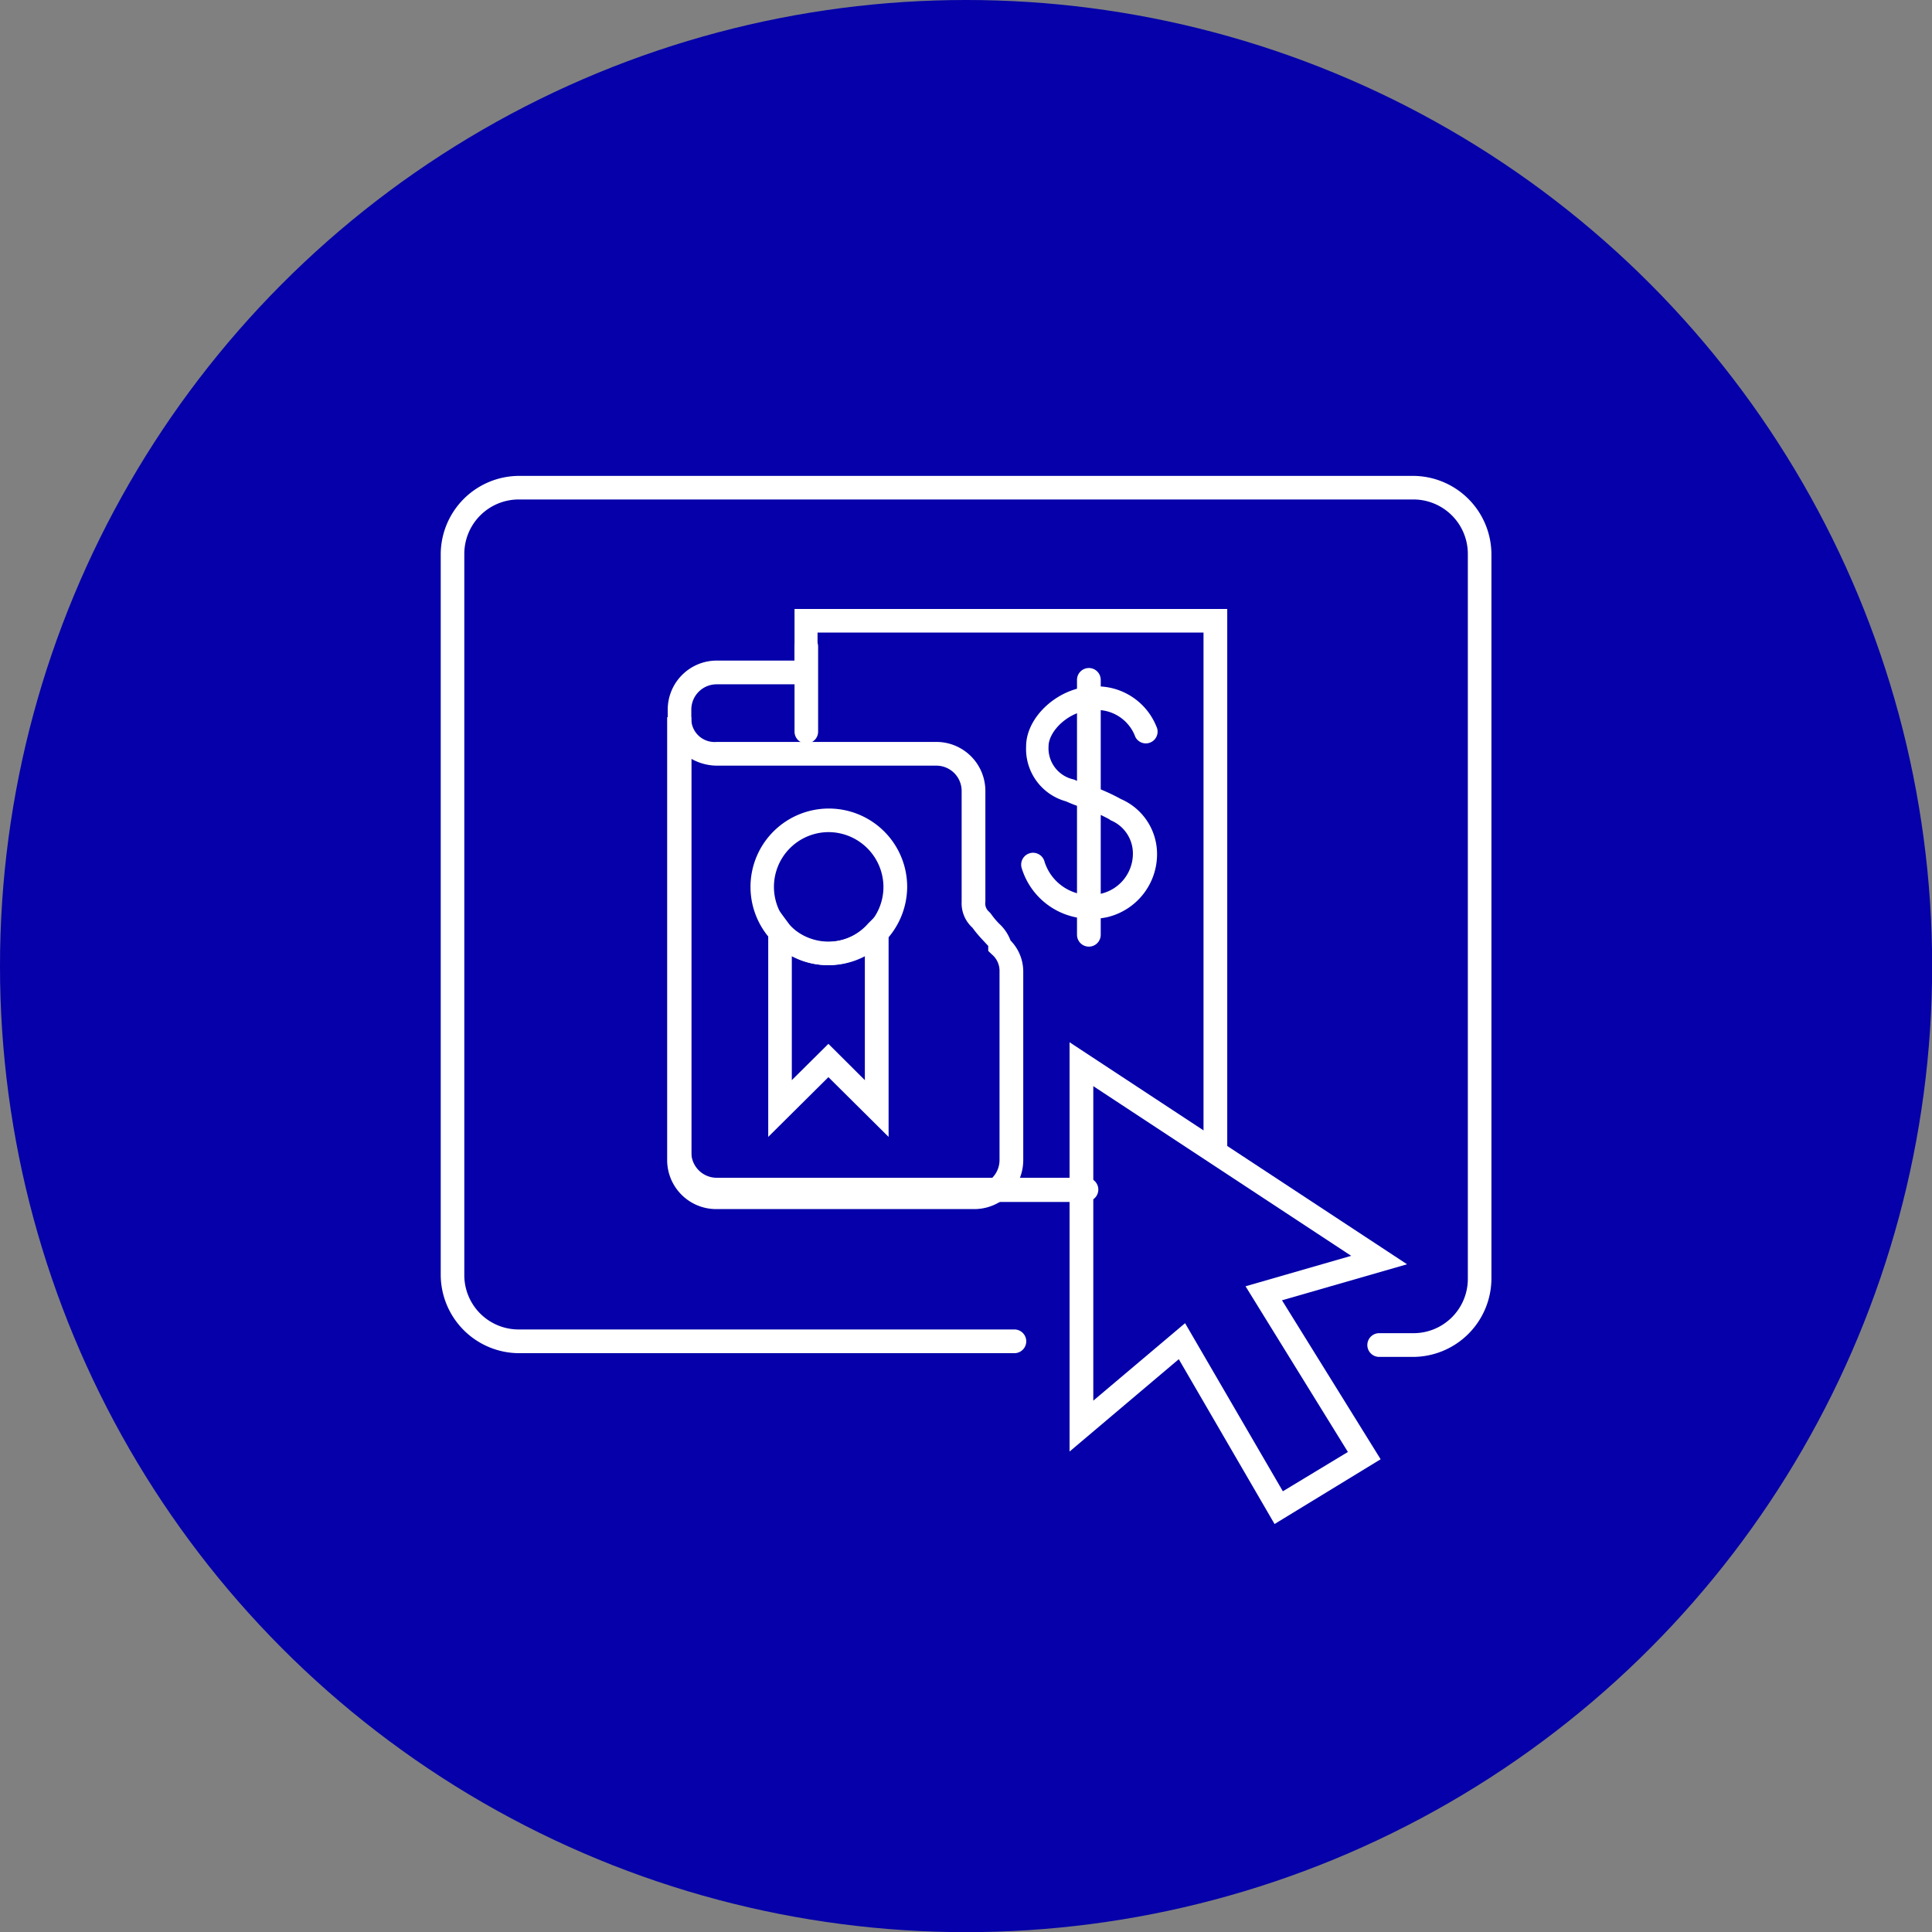 <svg id="Layer_1" data-name="Layer 1" xmlns="http://www.w3.org/2000/svg" viewBox="0 0 135.15 135.15"><rect x="0" y="0" width="135.15" height="135.15" fill="#808080" stroke="none"/><defs><style>.cls-1{fill:#0500a9;}.cls-2{fill:#fff;}</style></defs><circle class="cls-1" cx="67.58" cy="67.58" r="67.58"/><path class="cls-2" d="M53.24,49.84H50.9a.83.83,0,0,1,0-1.66h2.34a3.8,3.8,0,0,0,3.86-3.82V-6.31a3.81,3.81,0,0,0-3.86-3.83H-9.24A3.81,3.81,0,0,0-13.1-6.31V44.1a3.8,3.8,0,0,0,3.86,3.82H25.38a.83.83,0,1,1,0,1.66H-9.24a5.5,5.5,0,0,1-5.51-5.48V-6.31a5.5,5.5,0,0,1,5.51-5.48H53.24a5.5,5.5,0,0,1,5.51,5.48V44.36A5.5,5.5,0,0,1,53.24,49.84Z" transform="translate(45.58 45.08)"/><path class="cls-2" d="M43.58,61.53,36.88,50l-7.64,6.46V27.83L52.85,43.36,44.1,45.88,51,57ZM37.32,47.48l6.84,11.76,4.55-2.75L41.55,44.9l7.39-2.13L30.9,30.9v22Z" transform="translate(45.58 45.08)"/><path class="cls-2" d="M16.58,34.45l-4.21-4.18L8.16,34.45V17.59l1.48,2a3.41,3.41,0,0,0,2.73,1.22,3.77,3.77,0,0,0,2.8-1.31l1.41-1.4ZM9.81,21.81v8.67l2.56-2.54,2.55,2.54V21.75A5.33,5.33,0,0,1,9.81,21.81Z" transform="translate(45.58 45.08)"/><path class="cls-2" d="M12.37,22.44A5.48,5.48,0,1,1,17.88,17,5.51,5.51,0,0,1,12.37,22.44Zm0-9.31A3.83,3.83,0,1,0,16.22,17,3.85,3.85,0,0,0,12.37,13.13Z" transform="translate(45.58 45.08)"/><path class="cls-2" d="M30.33,39H4.56a3.43,3.43,0,0,1-3.43-3.41v-31A3.43,3.43,0,0,1,4.56,1.13H10V-2.48H40.27V35.31a.83.83,0,0,1-1.66,0V-.83h-27V2.79H4.56A1.77,1.77,0,0,0,2.78,4.55v31a1.78,1.78,0,0,0,1.78,1.76H30.33a.83.83,0,1,1,0,1.65Z" transform="translate(45.58 45.08)"/><path class="cls-2" d="M10.81,6.93A.83.83,0,0,1,10,6.1V.15a.83.83,0,0,1,.83-.83.83.83,0,0,1,.82.83V6.1A.83.83,0,0,1,10.81,6.93Z" transform="translate(45.58 45.08)"/><path class="cls-2" d="M22.52,39.5h-18a3.43,3.43,0,0,1-3.43-3.41v-31H2.78A1.63,1.63,0,0,0,4.56,6.82H19.92a3.43,3.43,0,0,1,3.43,3.41V18a.76.76,0,0,0,.27.71l.11.12a5.29,5.29,0,0,0,.59.71,3,3,0,0,1,.79,1.17A3.11,3.11,0,0,1,26,22.9V36.09A3.43,3.43,0,0,1,22.52,39.5ZM2.78,8V36.09a1.77,1.77,0,0,0,1.78,1.75h18a1.77,1.77,0,0,0,1.78-1.75V22.9a1.51,1.51,0,0,0-.54-1.22l-.25-.24v-.35l-.41-.44a8.65,8.65,0,0,1-.7-.84A2.3,2.3,0,0,1,21.69,18V10.23a1.77,1.77,0,0,0-1.77-1.75H4.56A3.67,3.67,0,0,1,2.78,8ZM25.17,21.09h0Z" transform="translate(45.58 45.08)"/><path class="cls-2" d="M30.69,19.19a5,5,0,0,1-4.81-3.58.83.83,0,0,1,1.61-.41,3.33,3.33,0,0,0,3.94,2.24,2.88,2.88,0,0,0,2.24-2.81,2.51,2.51,0,0,0-1.56-2.33L32,12.22a12.15,12.15,0,0,0-2-.85,9.41,9.41,0,0,1-1-.39,3.8,3.8,0,0,1-2.8-3.85c0-2.11,2.34-4.19,4.73-4.19a4.48,4.48,0,0,1,4.38,2.79.82.82,0,1,1-1.47.74A2.87,2.87,0,0,0,30.85,4.6c-1.59,0-3.08,1.43-3.08,2.53a2.23,2.23,0,0,0,1.78,2.32c.27.13.59.23,1,.37a13.71,13.71,0,0,1,2.29,1,4.19,4.19,0,0,1,2.52,3.84,4.53,4.53,0,0,1-3.49,4.42A4.94,4.94,0,0,1,30.69,19.19Z" transform="translate(45.58 45.08)"/><path class="cls-2" d="M30.59,21.14a.83.83,0,0,1-.83-.82V2.48a.83.83,0,0,1,1.66,0V20.32A.83.83,0,0,1,30.59,21.14Z" transform="translate(45.58 45.08)"/></svg>